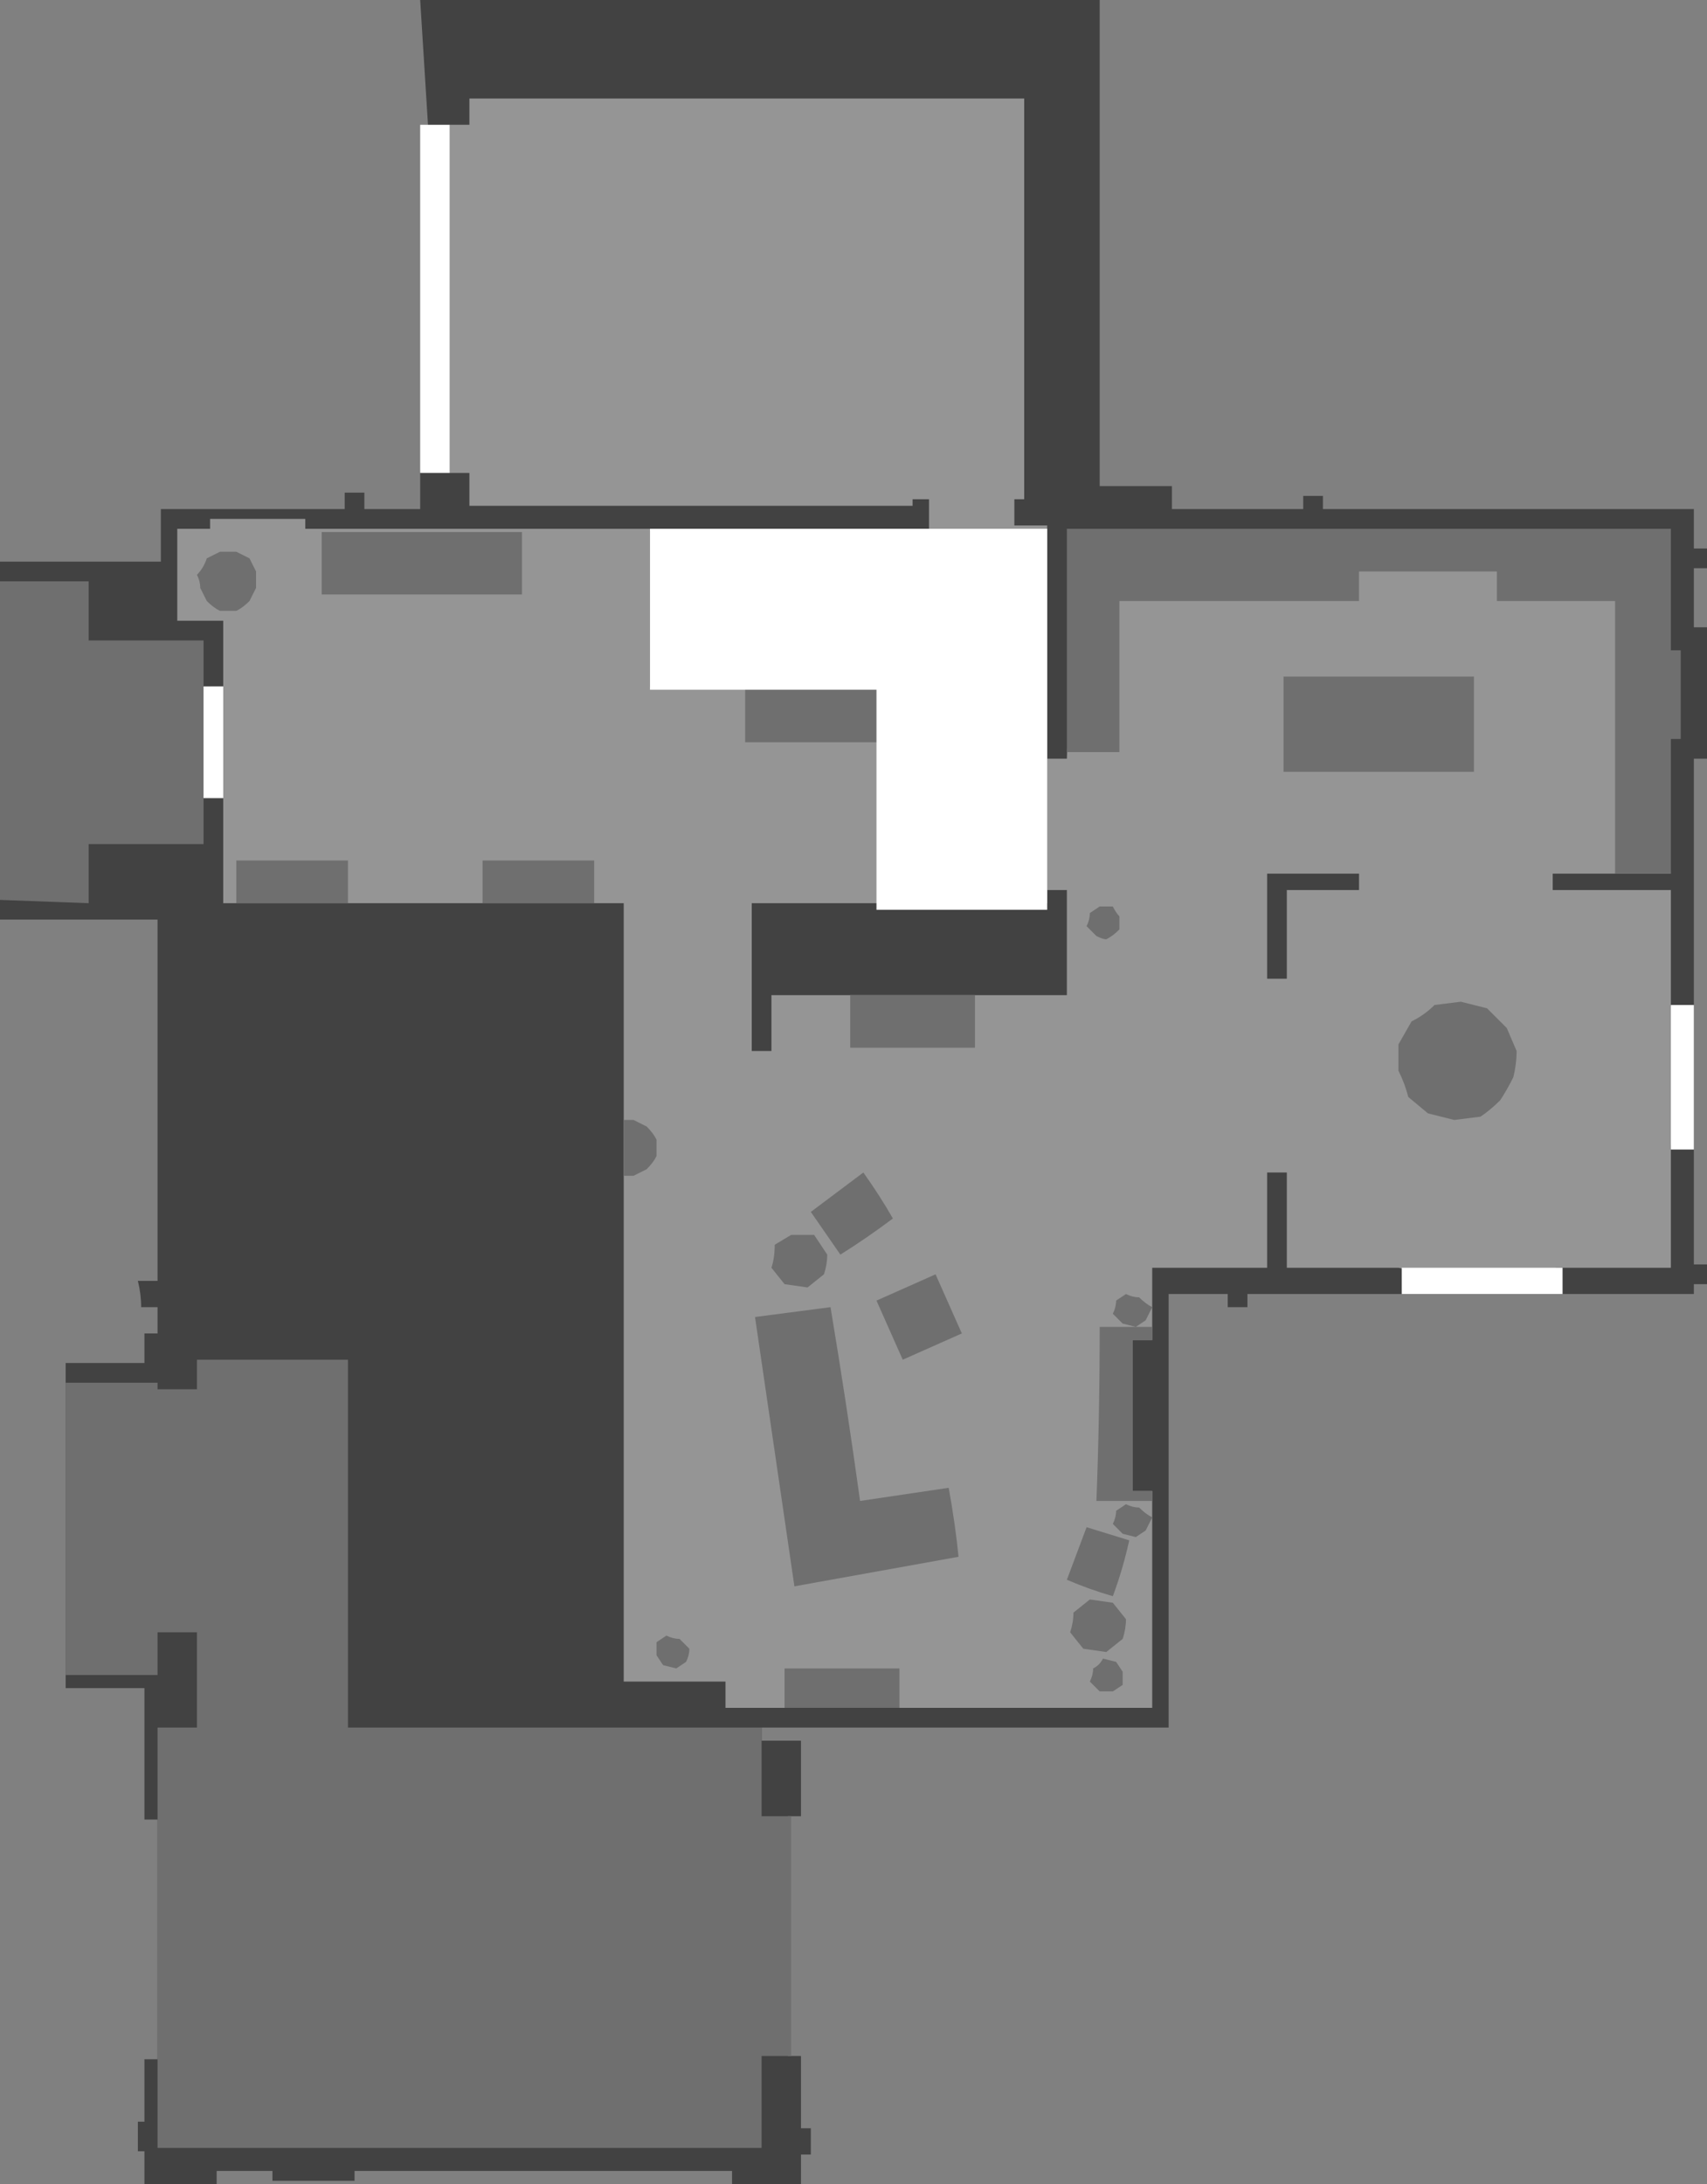 <?xml version="1.0" encoding="UTF-8" standalone="no"?>
<svg xmlns:ffdec="https://www.free-decompiler.com/flash" xmlns:xlink="http://www.w3.org/1999/xlink" ffdec:objectType="shape" height="332.5px" width="260.0px" xmlns="http://www.w3.org/2000/svg">
  <rect width="100%" height="100%" fill="#808080" stroke="none"/>
  <g transform="matrix(1.0, 0.0, 0.0, 1.0, 106.2, 176.85)">
    <path d="M-42.2 -176.85 L61.3 -176.85 61.3 -102.85 72.3 -102.85 72.3 -99.35 92.3 -99.35 92.3 -101.35 95.3 -101.35 95.3 -99.35 151.8 -99.35 151.8 -93.35 153.8 -93.35 153.8 -90.35 151.8 -90.35 151.8 -81.35 153.8 -81.35 153.8 -61.35 151.8 -61.35 151.8 15.65 153.8 15.65 153.8 18.65 151.8 18.65 151.8 20.15 83.8 20.15 83.8 22.15 80.8 22.15 80.8 20.15 71.8 20.15 71.8 86.15 9.8 86.15 9.8 88.15 15.8 88.15 15.8 99.65 13.8 99.65 13.8 136.15 15.8 136.15 15.8 147.15 17.3 147.15 17.3 151.15 15.8 151.15 15.8 155.65 5.3 155.65 5.3 153.65 -52.2 153.65 -52.2 155.15 -64.7 155.15 -64.7 153.65 -73.2 153.65 -73.2 155.65 -84.2 155.65 -84.2 150.65 -85.2 150.65 -85.2 146.15 -84.2 146.15 -84.2 136.65 -82.2 136.65 -82.2 100.15 -84.2 100.15 -84.2 80.15 -96.2 80.15 -96.2 30.65 -84.2 30.65 -84.2 26.15 -82.2 26.15 -82.2 22.15 -84.7 22.15 Q-84.7 20.15 -85.2 18.15 L-82.2 18.15 -82.2 -36.85 -106.2 -36.85 -106.2 -91.35 -81.7 -91.35 -81.7 -99.35 -53.7 -99.35 -53.7 -101.85 -50.7 -101.85 -50.7 -99.35 -42.2 -99.35 -42.2 -104.85 -39.2 -128.85 -42.2 -176.85" fill="#424242" fill-rule="evenodd" stroke="none"/>
    <path d="M-75.2 -72.35 L-74.2 -72.35 -74.2 -55.35 -75.2 -55.35 -75.2 -48.35 -92.7 -48.35 -92.7 -39.35 -106.2 -39.85 -106.2 -88.35 -92.7 -88.35 -92.7 -79.35 -75.2 -79.35 -75.2 -72.35 M-96.2 33.65 L-82.2 33.65 -82.2 34.65 -76.2 34.65 -76.2 30.15 -53.2 30.15 -53.2 86.15 9.8 86.15 9.8 99.65 14.3 99.65 14.3 136.15 9.8 136.15 9.8 150.15 -82.2 150.15 -82.2 86.15 -76.2 86.15 -76.2 71.65 -82.2 71.65 -82.2 78.15 -96.2 78.15 -96.2 33.65" fill="#6f6f6f" fill-rule="evenodd" stroke="none"/>
    <path d="M-34.7 -161.85 L49.8 -161.85 49.8 -100.85 48.3 -100.85 48.3 -96.85 53.3 -96.85 53.3 -61.35 56.3 -61.35 57.3 -95.35 147.3 -95.35 148.3 -43.85 130.3 -43.85 130.3 -41.35 148.3 -41.35 148.3 -23.85 Q149.8 -18.35 150.8 -12.85 149.8 -7.35 148.3 -2.35 L148.3 16.15 130.8 16.15 120.3 19.15 106.8 16.15 89.8 16.15 89.8 1.65 86.8 1.65 86.8 16.15 69.3 16.15 69.3 27.15 66.3 27.15 66.3 50.15 69.3 50.15 69.3 83.15 4.3 83.15 4.3 79.15 -11.2 79.15 -11.2 -39.35 -72.2 -39.35 -72.2 -55.35 -74.2 -55.35 -74.2 -72.35 -72.2 -72.35 -72.2 -82.35 -79.2 -82.35 -79.2 -96.35 -74.2 -96.35 -74.2 -97.85 -59.7 -97.85 -59.7 -96.35 -7.2 -96.35 -7.2 -72.35 27.8 -72.35 27.8 -61.35 35.3 -61.35 35.3 -100.85 32.8 -100.85 32.8 -99.85 -34.7 -99.85 -34.7 -104.85 -37.7 -104.85 -37.7 -157.85 -34.7 -157.85 -34.7 -161.85 M34.3 -41.35 L27.8 -41.35 27.8 -39.35 8.3 -39.35 8.3 -16.85 11.3 -16.85 11.3 -25.35 56.3 -25.35 56.3 -41.35 53.3 -41.35 53.3 -39.35 34.3 -39.35 34.3 -41.35 M100.8 -43.85 L86.8 -43.85 86.8 -27.85 89.8 -27.85 89.8 -41.35 100.8 -41.35 100.8 -43.85" fill="#959595" fill-rule="evenodd" stroke="none"/>
    <path d="M106.8 -13.85 L106.8 -17.85 108.8 -21.35 Q110.8 -22.35 112.3 -23.85 L116.3 -24.35 120.3 -23.35 123.3 -20.35 124.8 -16.85 Q124.8 -14.85 124.3 -12.85 123.3 -10.85 122.3 -9.35 120.8 -7.85 119.3 -6.85 L115.3 -6.35 111.3 -7.35 108.3 -9.85 Q107.8 -11.85 106.8 -13.85" fill="#6f6f6f" fill-rule="evenodd" stroke="none"/>
    <path d="M118.3 -73.85 L118.3 -59.35 89.3 -59.35 89.3 -73.85 118.3 -73.85" fill="#6f6f6f" fill-rule="evenodd" stroke="none"/>
    <path d="M56.3 -62.35 L56.3 -96.35 148.3 -96.35 148.3 -77.85 149.8 -77.85 149.8 -64.35 148.3 -64.35 148.3 -43.85 139.8 -43.85 139.8 -85.35 121.8 -85.35 121.8 -89.85 100.8 -89.85 100.8 -85.35 64.3 -85.35 64.3 -62.35 56.3 -62.35" fill="#6f6f6f" fill-rule="evenodd" stroke="none"/>
    <path d="M64.3 -35.35 Q63.3 -34.35 62.3 -33.85 61.8 -33.85 60.8 -34.35 L59.3 -35.85 Q59.8 -36.85 59.8 -37.85 L61.3 -38.85 63.3 -38.85 Q63.8 -37.85 64.3 -37.35 L64.3 -35.35" fill="#6f6f6f" fill-rule="evenodd" stroke="none"/>
    <path d="M65.3 20.15 Q66.3 20.65 67.3 20.65 68.3 21.65 69.3 22.15 L68.3 24.15 66.8 25.15 64.8 24.65 63.3 23.15 Q63.8 22.15 63.8 21.15 L65.3 20.15" fill="#6f6f6f" fill-rule="evenodd" stroke="none"/>
    <path d="M65.3 52.15 Q66.3 52.65 67.3 52.65 68.3 53.65 69.3 54.15 L68.3 56.15 66.8 57.15 64.8 56.65 63.3 55.15 Q63.8 54.15 63.8 53.15 L65.3 52.15" fill="#6f6f6f" fill-rule="evenodd" stroke="none"/>
    <path d="M-4.7 72.15 Q-3.7 72.65 -2.7 72.65 L-1.2 74.15 Q-1.2 75.15 -1.7 76.15 L-3.2 77.15 -5.2 76.65 -6.2 75.15 -6.2 73.15 -4.7 72.15" fill="#6f6f6f" fill-rule="evenodd" stroke="none"/>
    <path d="M61.8 75.65 L63.8 76.15 64.8 77.65 64.8 79.65 63.3 80.65 61.3 80.65 59.8 79.15 Q60.3 78.15 60.3 77.15 61.3 76.65 61.8 75.65" fill="#6f6f6f" fill-rule="evenodd" stroke="none"/>
    <path d="M59.8 66.65 L63.3 67.15 65.3 69.65 Q65.3 71.15 64.8 72.65 L62.3 74.65 58.8 74.15 56.8 71.65 Q57.3 70.15 57.3 68.65 L59.8 66.65" fill="#6f6f6f" fill-rule="evenodd" stroke="none"/>
    <path d="M11.8 12.65 L14.3 11.15 17.8 11.15 19.8 14.15 Q19.8 15.65 19.3 17.15 L16.8 19.15 13.3 18.65 11.3 16.15 Q11.8 14.65 11.8 12.65" fill="#6f6f6f" fill-rule="evenodd" stroke="none"/>
    <path d="M13.3 83.15 L13.3 77.15 30.8 77.15 30.8 83.15 13.3 83.15" fill="#6f6f6f" fill-rule="evenodd" stroke="none"/>
    <path d="M23.3 -17.35 L23.3 -25.35 42.3 -25.35 42.3 -17.35 23.3 -17.35" fill="#6f6f6f" fill-rule="evenodd" stroke="none"/>
    <path d="M27.3 21.15 L36.3 17.15 40.3 26.15 31.3 30.15 27.3 21.15" fill="#6f6f6f" fill-rule="evenodd" stroke="none"/>
    <path d="M56.3 63.65 L59.3 55.65 65.8 57.65 Q64.8 62.15 63.3 66.15 59.8 65.15 56.3 63.65" fill="#6f6f6f" fill-rule="evenodd" stroke="none"/>
    <path d="M29.8 8.65 Q25.8 11.65 21.8 14.15 L17.3 7.65 25.3 1.65 Q27.8 5.15 29.8 8.65" fill="#6f6f6f" fill-rule="evenodd" stroke="none"/>
    <path d="M60.8 51.65 Q61.3 38.65 61.3 25.15 L69.3 25.15 69.3 27.15 66.3 27.15 66.3 50.15 69.3 50.15 69.3 51.65 60.8 51.65" fill="#6f6f6f" fill-rule="evenodd" stroke="none"/>
    <path d="M24.8 51.65 L38.3 49.65 Q39.3 55.15 39.8 60.15 L14.8 64.65 8.8 23.65 20.3 22.15 Q22.8 37.15 24.8 51.65" fill="#6f6f6f" fill-rule="evenodd" stroke="none"/>
    <path d="M27.8 -72.35 L27.8 -63.85 7.3 -63.85 7.3 -72.35 27.8 -72.35" fill="#6f6f6f" fill-rule="evenodd" stroke="none"/>
    <path d="M-32.7 -39.35 L-32.7 -45.85 -15.7 -45.85 -15.7 -39.35 -32.7 -39.35" fill="#6f6f6f" fill-rule="evenodd" stroke="none"/>
    <path d="M-70.2 -39.35 L-70.2 -45.85 -53.2 -45.85 -53.2 -39.35 -70.2 -39.35" fill="#6f6f6f" fill-rule="evenodd" stroke="none"/>
    <path d="M-70.2 -83.85 L-72.7 -83.85 Q-73.7 -84.35 -74.7 -85.35 L-75.7 -87.35 Q-75.7 -88.35 -76.2 -89.35 -75.2 -90.35 -74.7 -91.85 L-72.7 -92.85 -70.2 -92.85 -68.2 -91.85 -67.2 -89.85 -67.2 -87.35 -68.2 -85.35 Q-69.2 -84.35 -70.2 -83.85" fill="#6f6f6f" fill-rule="evenodd" stroke="none"/>
    <path d="M-26.7 -95.85 L-26.7 -86.35 -57.2 -86.35 -57.2 -95.85 -26.7 -95.85" fill="#6f6f6f" fill-rule="evenodd" stroke="none"/>
    <path d="M-7.7 -5.35 Q-6.7 -4.35 -6.2 -3.35 L-6.2 -0.85 Q-6.7 0.15 -7.7 1.15 L-9.7 2.15 -11.2 2.15 -11.2 -6.35 -9.7 -6.35 -7.7 -5.35" fill="#6f6f6f" fill-rule="evenodd" stroke="none"/>
    <path d="M27.3 -38.35 L27.3 -71.85 -7.2 -71.85 -7.2 -96.35 53.3 -96.35 53.3 -38.35 27.3 -38.35" fill="#ffffff" fill-rule="evenodd" stroke="none"/>
    <path d="M151.8 -23.85 L151.8 -1.85 148.3 -1.85 148.3 -23.85 151.8 -23.85" fill="#ffffff" fill-rule="evenodd" stroke="none"/>
    <path d="M131.8 16.15 L131.8 20.15 107.3 20.15 107.3 16.15 131.8 16.15" fill="#ffffff" fill-rule="evenodd" stroke="none"/>
    <path d="M-42.2 -157.85 L-37.7 -157.85 -37.7 -104.85 -42.2 -104.85 -42.2 -157.85" fill="#ffffff" fill-rule="evenodd" stroke="none"/>
    <path d="M-72.2 -55.35 L-75.2 -55.35 -75.2 -72.35 -72.2 -72.35 -72.2 -55.35" fill="#ffffff" fill-rule="evenodd" stroke="none"/>
  </g>
</svg>
